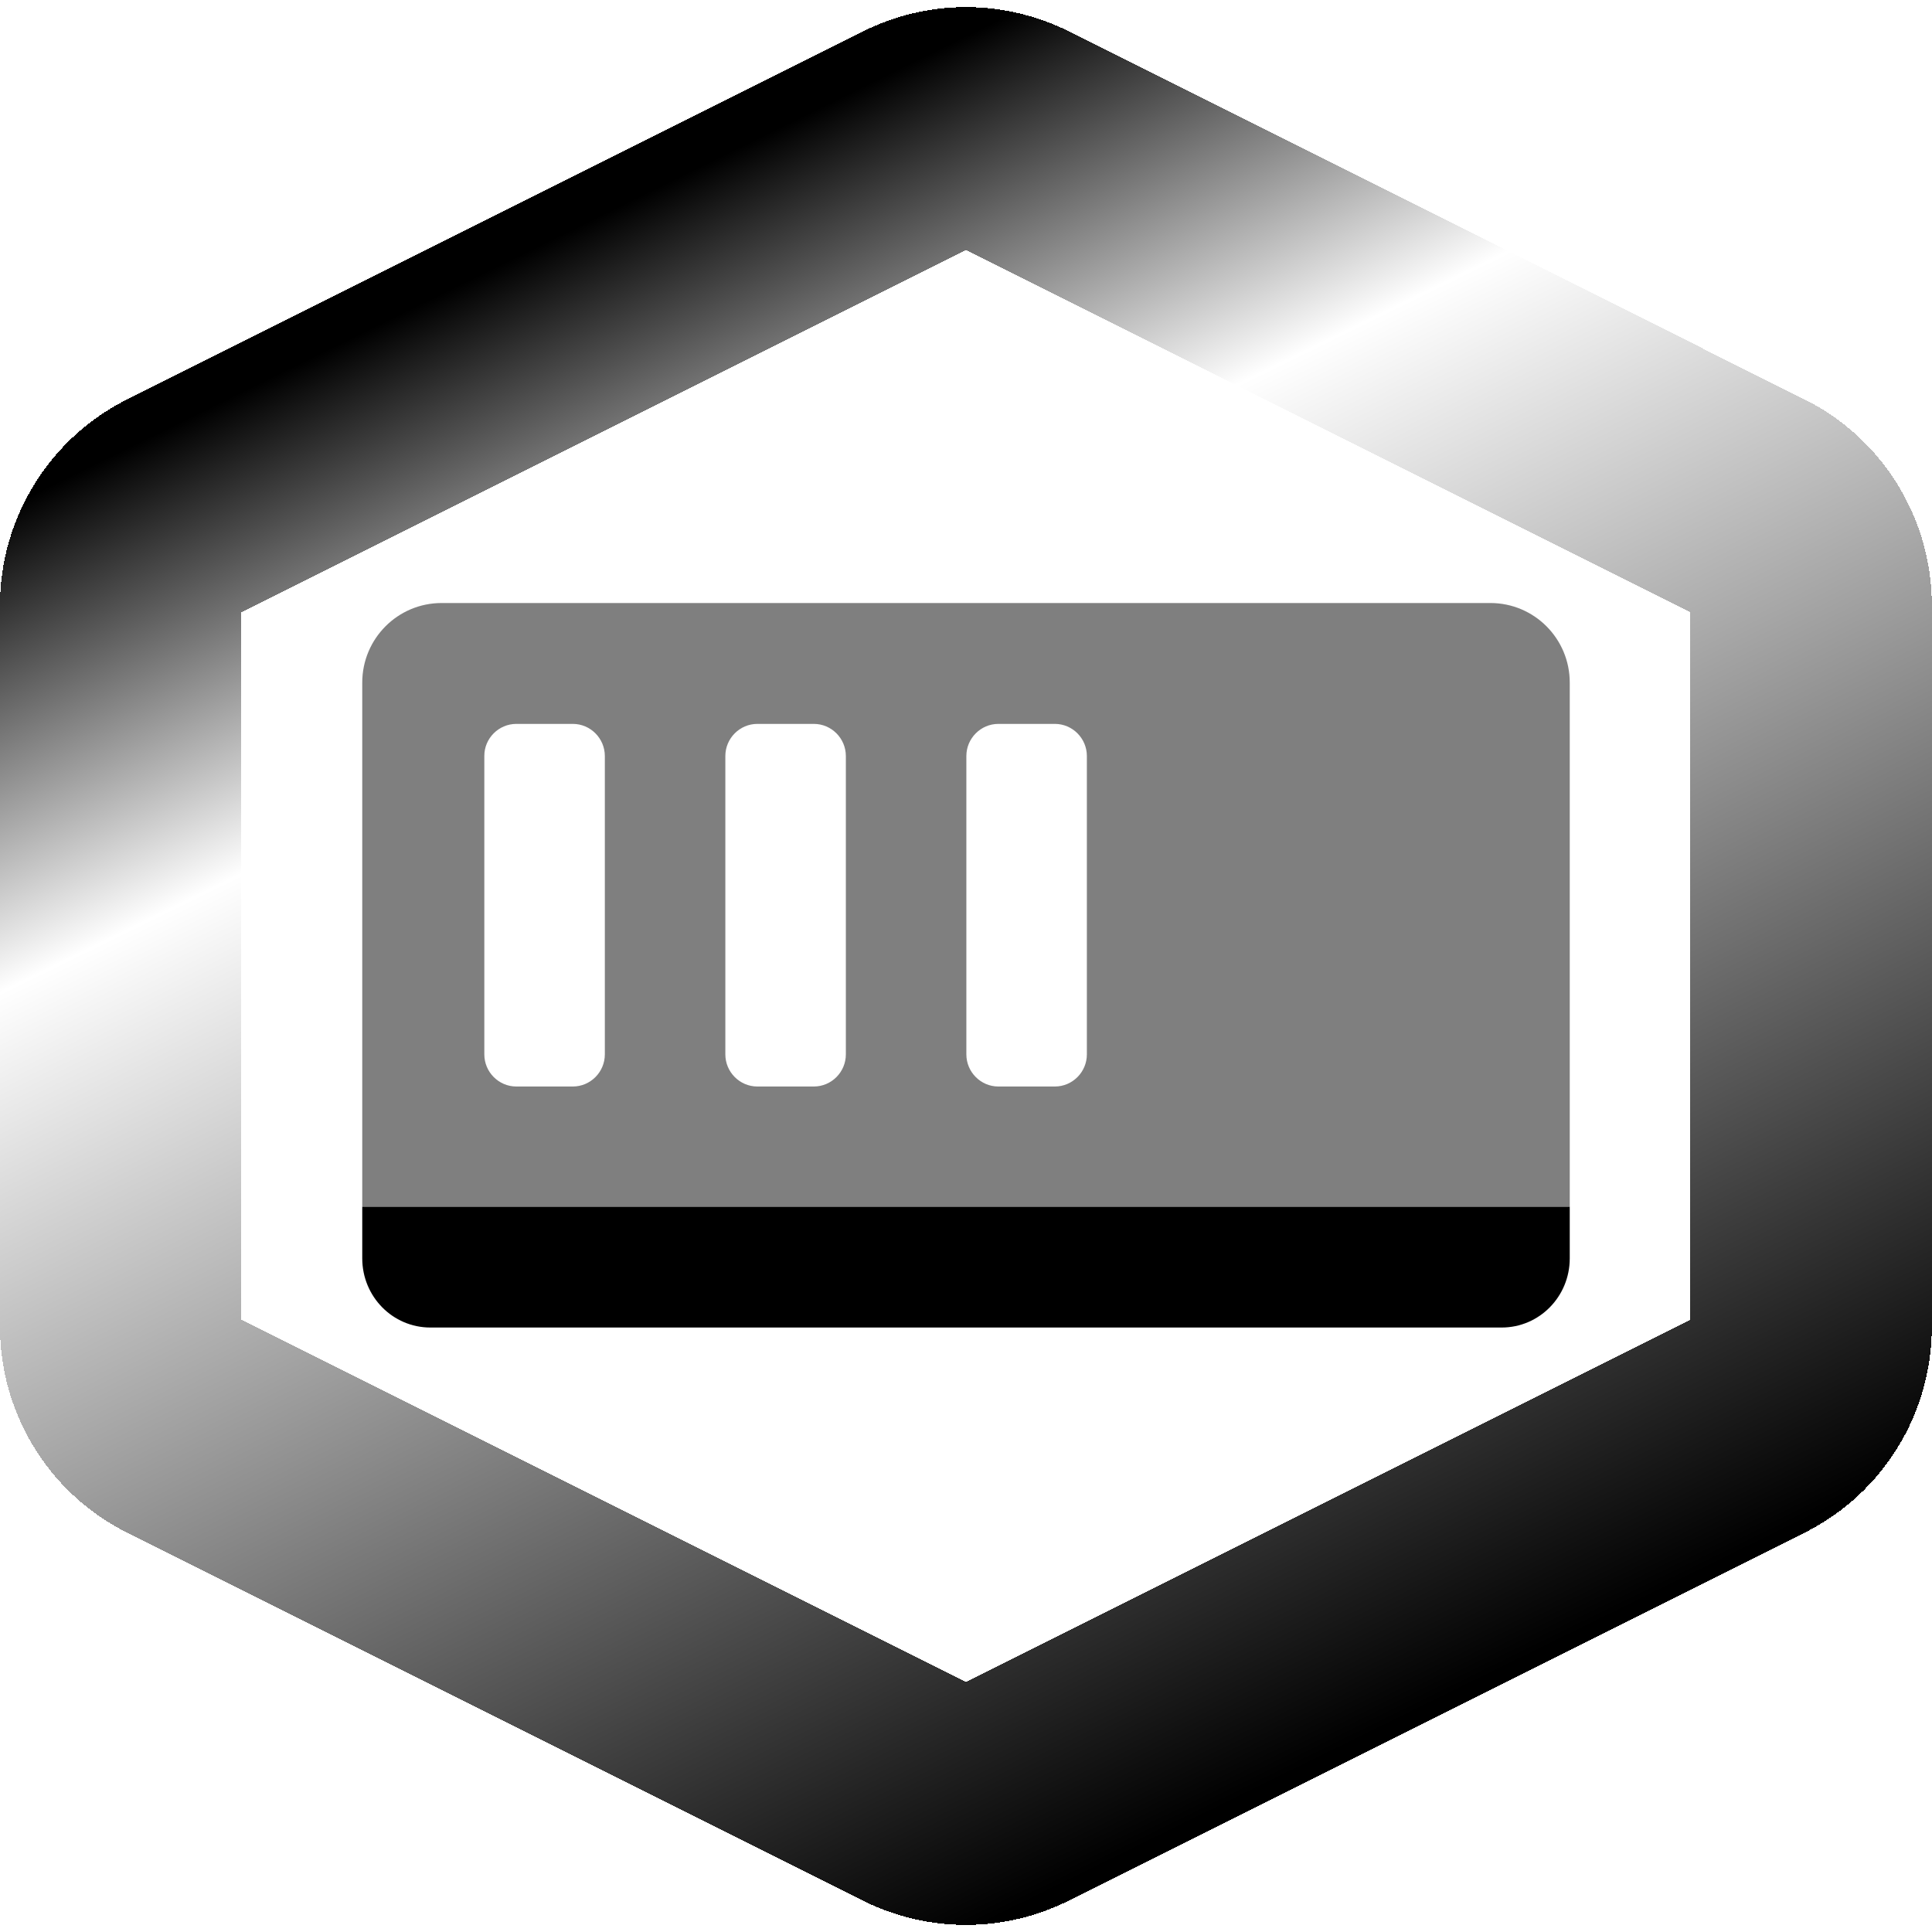 <?xml version="1.0" encoding="UTF-8" standalone="no"?>
<svg
   width="16"
   height="16"
   viewBox="0 0 16 16"
   fill="none"
   version="1.1"
   id="svg188"
   sodipodi:docname="tray-icon-step3Template.svg"
   inkscape:version="1.2.2 (b0a8486541, 2022-12-01)"
   inkscape:export-filename="tray-icon-step3Template.png"
   inkscape:export-xdpi="96"
   inkscape:export-ydpi="96"
   xmlns:inkscape="http://www.inkscape.org/namespaces/inkscape"
   xmlns:sodipodi="http://sodipodi.sourceforge.net/DTD/sodipodi-0.dtd"
   xmlns:xlink="http://www.w3.org/1999/xlink"
   xmlns="http://www.w3.org/2000/svg"
   xmlns:svg="http://www.w3.org/2000/svg">
  <defs
     id="defs192">
    <linearGradient
       id="linearGradient4260">
      <stop
         style="stop-color:#000000;stop-opacity:1;"
         offset="0.078"
         id="stop4254" />
      <stop
         style="stop-color:#000000;stop-opacity:0;"
         offset="0.197"
         id="stop4256" />
      <stop
         style="stop-color:#000000;stop-opacity:1;"
         offset="1"
         id="stop4258" />
    </linearGradient>
    <linearGradient
       id="linearGradient4248">
      <stop
         style="stop-color:#000000;stop-opacity:1;"
         offset="0"
         id="stop4242" />
      <stop
         style="stop-color:#000000;stop-opacity:0;"
         offset="0.254"
         id="stop4244" />
      <stop
         style="stop-color:#000000;stop-opacity:1;"
         offset="1"
         id="stop4246" />
    </linearGradient>
    <linearGradient
       id="linearGradient4236">
      <stop
         style="stop-color:#000000;stop-opacity:1;"
         offset="0"
         id="stop4230" />
      <stop
         style="stop-color:#000000;stop-opacity:0;"
         offset="0.515"
         id="stop4232" />
      <stop
         style="stop-color:#000000;stop-opacity:1;"
         offset="1"
         id="stop4234" />
    </linearGradient>
    <linearGradient
       id="linearGradient4124">
      <stop
         style="stop-color:#000000;stop-opacity:1;"
         offset="0"
         id="stop4219" />
      <stop
         style="stop-color:#000000;stop-opacity:0;"
         offset="0.896"
         id="stop4224" />
      <stop
         style="stop-color:#000000;stop-opacity:1;"
         offset="1"
         id="stop4221" />
    </linearGradient>
    <linearGradient
       inkscape:collect="always"
       xlink:href="#linearGradient4248"
       id="linearGradient4240"
       gradientUnits="userSpaceOnUse"
       x1="30.508"
       y1="-0.927"
       x2="36.719"
       y2="11.711"
       spreadMethod="pad"
       gradientTransform="translate(-20)" />
  </defs>
  <sodipodi:namedview
     id="namedview190"
     pagecolor="#ffffff"
     bordercolor="#666666"
     borderopacity="1.0"
     inkscape:showpageshadow="2"
     inkscape:pageopacity="0.0"
     inkscape:pagecheckerboard="0"
     inkscape:deskcolor="#d1d1d1"
     showgrid="true"
     inkscape:zoom="6.546262"
     inkscape:cx="40.02284"
     inkscape:cy="5.8812189"
     inkscape:window-width="1920"
     inkscape:window-height="1131"
     inkscape:window-x="0"
     inkscape:window-y="0"
     inkscape:window-maximized="1"
     inkscape:current-layer="svg188">
    <inkscape:grid
       type="xygrid"
       id="grid652" />
  </sodipodi:namedview>
  <path
     id="path704"
     style="opacity:0.5;fill:#000000;stroke-width:0.539"
     d="M 3.657,4.994 C 3.294,4.994 3,5.289 3,5.653 V 9.994 H 13 V 5.653 c 0,-0.364 -0.294,-0.659 -0.657,-0.659 z m 0.619,1.001 h 0.468 c 0.146,0 0.265,0.12 0.265,0.266 v 2.471 c 0,0.146 -0.119,0.266 -0.265,0.266 H 4.276 c -0.146,0 -0.265,-0.12 -0.265,-0.266 V 6.261 C 4.01,6.115 4.13,5.995 4.276,5.995 Z m 1.996,0 h 0.468 c 0.146,0 0.265,0.12 0.265,0.266 v 2.471 c 0,0.146 -0.119,0.266 -0.265,0.266 H 6.272 c -0.146,0 -0.265,-0.12 -0.265,-0.266 V 6.261 c 0,-0.146 0.119,-0.266 0.265,-0.266 z m 1.996,0 h 0.468 c 0.146,0 0.265,0.12 0.265,0.266 v 2.471 c 0,0.146 -0.119,0.266 -0.265,0.266 H 8.268 c -0.146,0 -0.265,-0.12 -0.265,-0.266 V 6.261 C 8.003,6.115 8.122,5.995 8.268,5.995 Z"
     sodipodi:nodetypes="ssccsssssssssscsssssssscsssssssscs" />
  <path
     d="m 3,9.994 h 10 v 0.427 c 0,0.317 -0.252,0.573 -0.564,0.573 H 3.564 C 3.252,10.994 3,10.738 3,10.421 Z"
     fill="#472ea8"
     id="path706"
     style="fill:#000000;stroke-width:0.539"
     sodipodi:nodetypes="ccssssc" />
  <path
     style="color:#000000;fill:url(#linearGradient4240);fill-opacity:1;stroke-width:0.539;stroke-linecap:square;stroke-linejoin:round;-inkscape-stroke:none;shape-rendering:crispEdges"
     d="m 8,0.059 c -0.293,0 -0.585,0.068 -0.852,0.201 a 1,1 0 0 0 -9.4e-5,9.412e-5 L 1.054,3.307 a 1,1 0 0 0 -9.4e-5,0 C 0.409,3.63 1.8e-5,4.29 1.8e-5,5.012 v 5.975 c 0,0.721 0.406,1.382 1.053,1.706 a 1,1 0 0 0 9.4e-5,0 l 6.094,3.047 a 1,1 0 0 0 9.4e-5,9.5e-5 c 0.536,0.268 1.168,0.268 1.704,0 a 1,1 0 0 0 9.4e-5,-9.5e-5 l 6.094,-3.047 a 1,1 0 0 0 9.4e-5,-9.4e-5 c 0.647,-0.324 1.053,-0.985 1.053,-1.706 V 5.012 c 0,-0.721 -0.409,-1.382 -1.053,-1.704 a 1,1 0 0 0 -9.4e-5,0 L 8.852,0.26 a 1,1 0 0 0 -9.4e-5,-9.411e-5 C 8.585,0.127 8.293,0.059 8,0.059 Z m 0,2.011 6,3 v 5.86 l -6,3 -6,-3 V 5.07 Z"
     id="path4238" />
</svg>
